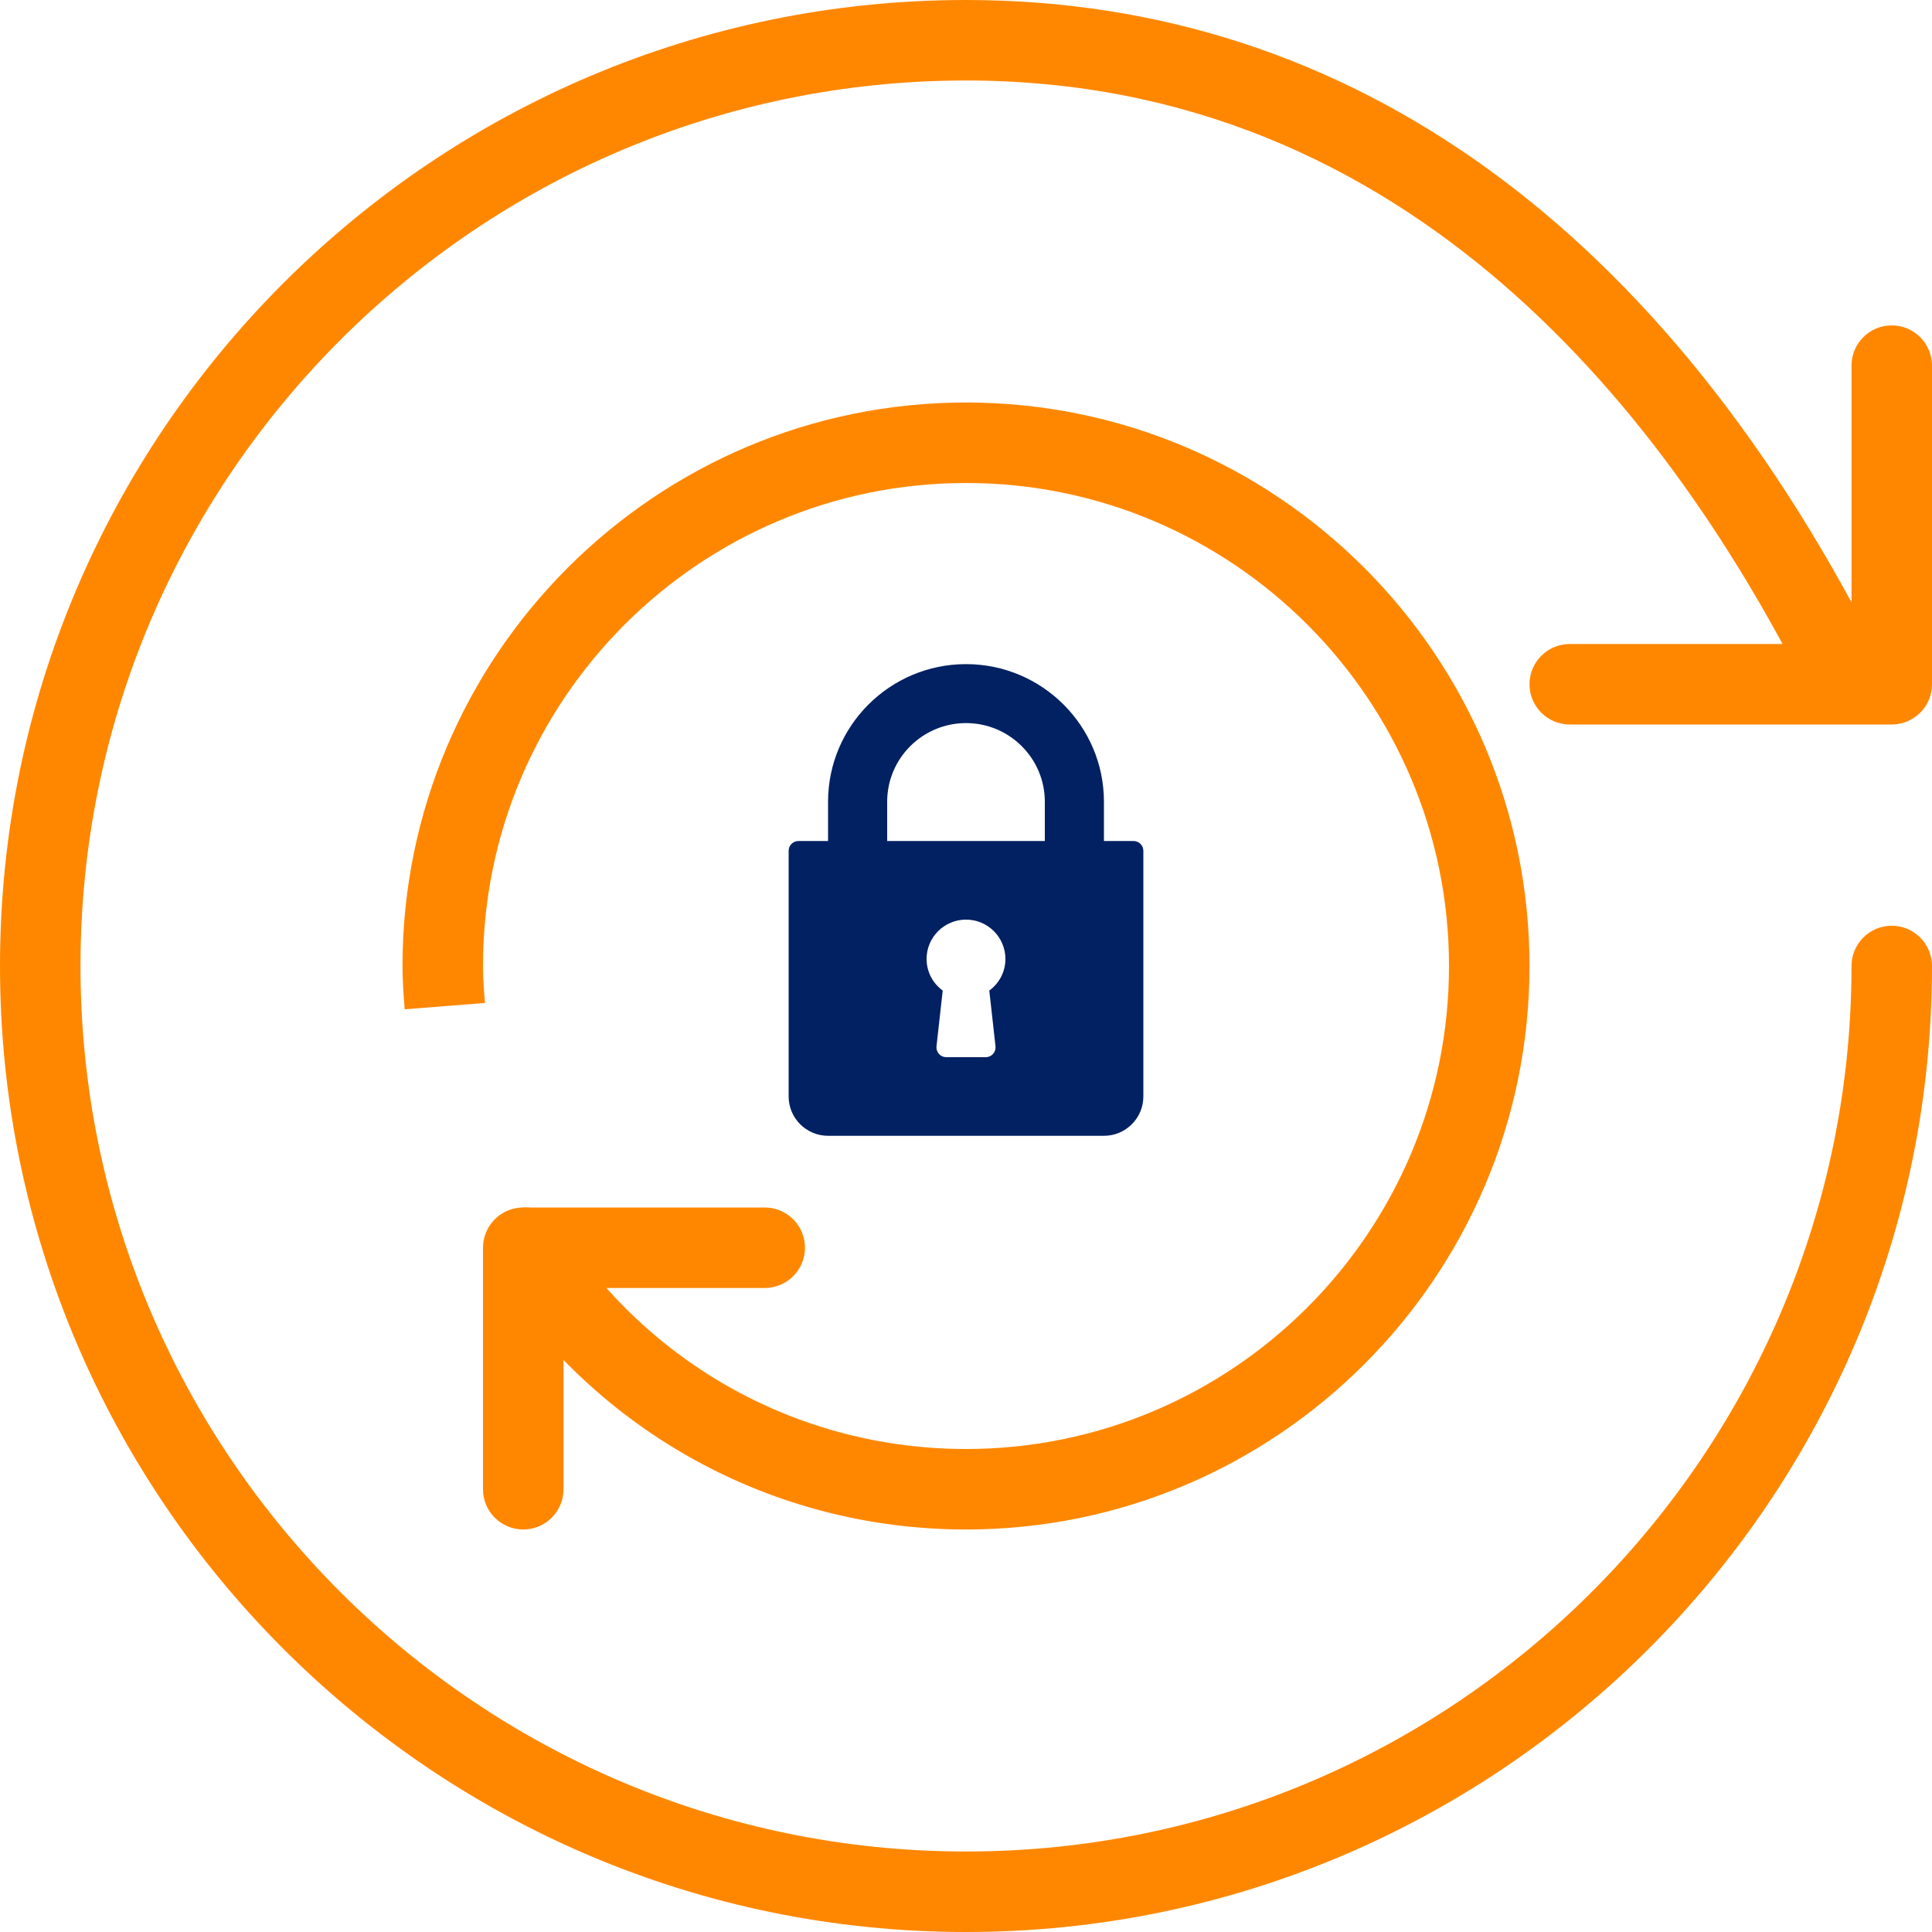<?xml version="1.0" encoding="UTF-8"?>
<svg width="512px" height="512px" viewBox="0 0 512 512" version="1.1" xmlns="http://www.w3.org/2000/svg" xmlns:xlink="http://www.w3.org/1999/xlink">
    <!-- Generator: Sketch 47.1 (45422) - http://www.bohemiancoding.com/sketch -->
    <title>Group 19</title>
    <desc>Created with Sketch.</desc>
    <defs></defs>
    <g id="Page-1" stroke="none" stroke-width="1" fill="none" fill-rule="evenodd">
        <g id="Group-19" fill-rule="nonzero">
            <g id="lock" transform="translate(209, 176)" fill="#012162">
                <path d="M91.389,46.875 L83.555,46.875 L83.555,36.458 C83.555,16.355 67.157,0 47,0 C26.843,0 10.445,16.355 10.445,36.458 L10.445,46.875 L2.611,46.875 C1.168,46.875 0,48.04 0,49.479 L0,114.583 C0,120.328 4.684,125 10.445,125 L83.556,125 C89.316,125 94,120.328 94,114.583 L94,49.479 C94,48.04 92.832,46.875 91.389,46.875 Z M54.818,101.275 C54.9,102.01 54.663,102.748 54.168,103.3 C53.673,103.851 52.964,104.167 52.222,104.167 L41.778,104.167 C41.036,104.167 40.327,103.851 39.832,103.3 C39.338,102.748 39.1,102.01 39.182,101.275 L40.829,86.502 C38.154,84.562 36.556,81.492 36.556,78.125 C36.556,72.38 41.24,67.708 47,67.708 C52.761,67.708 57.445,72.38 57.445,78.125 C57.445,81.492 55.846,84.562 53.171,86.502 L54.818,101.275 Z M67.889,46.875 L26.111,46.875 L26.111,36.458 C26.111,24.971 35.482,15.625 47,15.625 C58.518,15.625 67.889,24.971 67.889,36.458 L67.889,46.875 L67.889,46.875 Z" id="Shape"></path>
            </g>
            <g id="rotate" fill="#FF8700">
                <path d="M256,512 C114.836,512 0,397.164 0,256 C0,114.836 114.836,0 256,0 C357.867,0 441.922,60.801 499.07,175.766 C501.695,181.035 499.543,187.457 494.273,190.078 C488.98,192.684 482.582,190.527 479.98,185.258 C442.793,110.484 373.781,21.332 256,21.332 C126.613,21.332 21.332,126.613 21.332,256 C21.332,385.387 126.613,490.668 256,490.668 C385.387,490.668 490.668,385.387 490.668,256 C490.668,250.113 495.445,245.332 501.332,245.332 C507.223,245.332 512,250.113 512,256 C512,397.164 397.164,512 256,512 Z" id="Shape"></path>
                <path d="M501.332,192 L416,192 C410.113,192 405.332,187.223 405.332,181.332 C405.332,175.445 410.113,170.668 416,170.668 L490.668,170.668 L490.668,96.895 C490.668,91.008 495.445,86.23 501.332,86.23 C507.223,86.23 512,91.008 512,96.895 L512,181.332 C512,187.223 507.223,192 501.332,192 L501.332,192 Z" id="Shape"></path>
                <path d="M256,405.332 C204.949,405.332 157.953,379.562 130.305,336.426 C127.125,331.477 128.555,324.863 133.523,321.707 C138.496,318.508 145.09,319.957 148.266,324.93 C171.969,361.922 212.246,384 256,384 C326.594,384 384,326.594 384,256 C384,185.406 326.594,128 256,128 C185.406,128 128,185.406 128,256 C128,259.309 128.258,262.551 128.512,265.793 L107.242,267.477 C106.945,263.617 106.668,259.863 106.668,256 C106.668,173.676 173.652,106.668 256,106.668 C338.348,106.668 405.332,173.676 405.332,256 C405.332,338.324 338.348,405.332 256,405.332 L256,405.332 Z" id="Shape"></path>
                <path d="M138.668,405.332 C132.777,405.332 128,400.555 128,394.668 L128,330.668 C128,324.777 132.777,320 138.668,320 L202.668,320 C208.555,320 213.332,324.777 213.332,330.668 C213.332,336.555 208.555,341.332 202.668,341.332 L149.332,341.332 L149.332,394.668 C149.332,400.555 144.555,405.332 138.668,405.332 Z" id="Shape"></path>
            </g>
        </g>
    </g>
</svg>